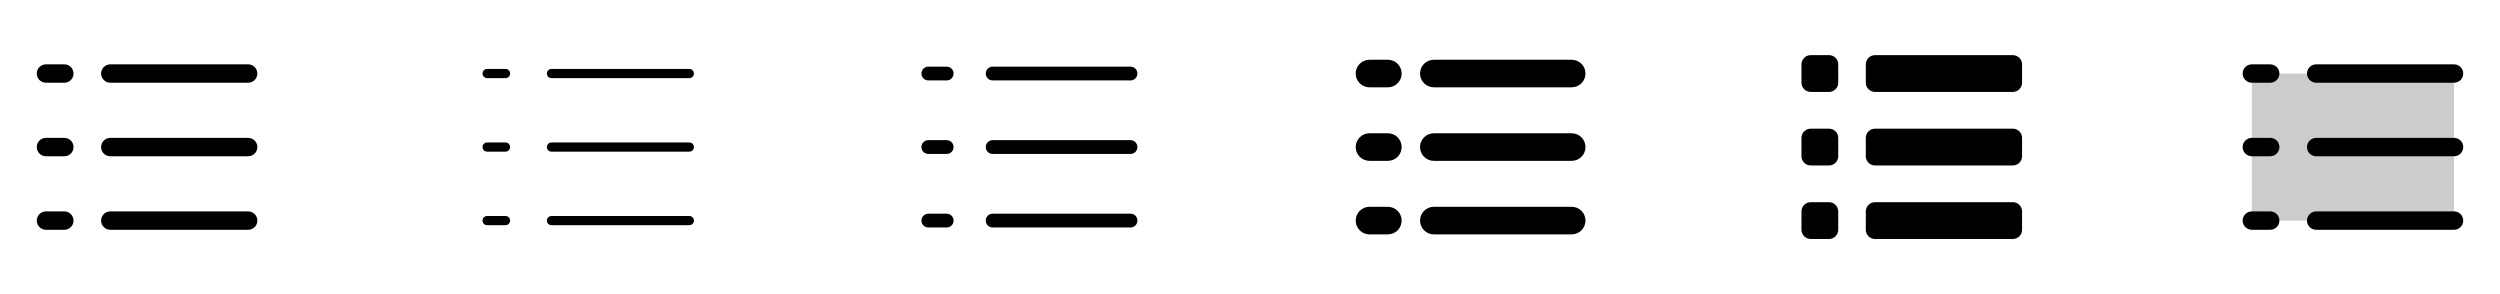 <svg width="272" height="32" viewBox="0 0 272 32" fill="none" xmlns="http://www.w3.org/2000/svg">
<g clip-path="url(#clip0_17_9462)">
<path d="M11 8C11 7.735 11.105 7.48 11.293 7.293C11.48 7.105 11.735 7 12 7H27C27.265 7 27.52 7.105 27.707 7.293C27.895 7.48 28 7.735 28 8C28 8.265 27.895 8.52 27.707 8.707C27.52 8.895 27.265 9 27 9H12C11.735 9 11.48 8.895 11.293 8.707C11.105 8.52 11 8.265 11 8ZM27 15H12C11.735 15 11.48 15.105 11.293 15.293C11.105 15.48 11 15.735 11 16C11 16.265 11.105 16.52 11.293 16.707C11.48 16.895 11.735 17 12 17H27C27.265 17 27.52 16.895 27.707 16.707C27.895 16.52 28 16.265 28 16C28 15.735 27.895 15.48 27.707 15.293C27.52 15.105 27.265 15 27 15ZM27 23H12C11.735 23 11.48 23.105 11.293 23.293C11.105 23.48 11 23.735 11 24C11 24.265 11.105 24.52 11.293 24.707C11.48 24.895 11.735 25 12 25H27C27.265 25 27.52 24.895 27.707 24.707C27.895 24.52 28 24.265 28 24C28 23.735 27.895 23.48 27.707 23.293C27.52 23.105 27.265 23 27 23ZM7 7H5C4.735 7 4.48 7.105 4.293 7.293C4.105 7.48 4 7.735 4 8C4 8.265 4.105 8.52 4.293 8.707C4.48 8.895 4.735 9 5 9H7C7.265 9 7.52 8.895 7.707 8.707C7.895 8.52 8 8.265 8 8C8 7.735 7.895 7.48 7.707 7.293C7.52 7.105 7.265 7 7 7ZM7 15H5C4.735 15 4.48 15.105 4.293 15.293C4.105 15.48 4 15.735 4 16C4 16.265 4.105 16.52 4.293 16.707C4.48 16.895 4.735 17 5 17H7C7.265 17 7.52 16.895 7.707 16.707C7.895 16.52 8 16.265 8 16C8 15.735 7.895 15.48 7.707 15.293C7.52 15.105 7.265 15 7 15ZM7 23H5C4.735 23 4.48 23.105 4.293 23.293C4.105 23.48 4 23.735 4 24C4 24.265 4.105 24.52 4.293 24.707C4.48 24.895 4.735 25 5 25H7C7.265 25 7.52 24.895 7.707 24.707C7.895 24.52 8 24.265 8 24C8 23.735 7.895 23.48 7.707 23.293C7.52 23.105 7.265 23 7 23Z" fill="currentColor"/>
<path d="M59.5 8C59.5 7.867 59.553 7.74 59.646 7.646C59.74 7.553 59.867 7.5 60 7.5H75C75.133 7.5 75.26 7.553 75.354 7.646C75.447 7.74 75.5 7.867 75.5 8C75.5 8.133 75.447 8.26 75.354 8.354C75.26 8.447 75.133 8.5 75 8.5H60C59.867 8.5 59.74 8.447 59.646 8.354C59.553 8.26 59.5 8.133 59.5 8ZM75 15.5H60C59.867 15.5 59.74 15.553 59.646 15.646C59.553 15.74 59.5 15.867 59.5 16C59.5 16.133 59.553 16.26 59.646 16.354C59.74 16.447 59.867 16.5 60 16.5H75C75.133 16.5 75.26 16.447 75.354 16.354C75.447 16.26 75.5 16.133 75.5 16C75.5 15.867 75.447 15.74 75.354 15.646C75.26 15.553 75.133 15.5 75 15.5ZM75 23.5H60C59.867 23.5 59.74 23.553 59.646 23.646C59.553 23.74 59.5 23.867 59.5 24C59.5 24.133 59.553 24.26 59.646 24.354C59.74 24.447 59.867 24.5 60 24.5H75C75.133 24.5 75.26 24.447 75.354 24.354C75.447 24.26 75.5 24.133 75.5 24C75.5 23.867 75.447 23.74 75.354 23.646C75.26 23.553 75.133 23.5 75 23.5ZM55 7.5H53C52.867 7.5 52.74 7.553 52.646 7.646C52.553 7.74 52.5 7.867 52.5 8C52.5 8.133 52.553 8.26 52.646 8.354C52.74 8.447 52.867 8.5 53 8.5H55C55.133 8.5 55.26 8.447 55.354 8.354C55.447 8.26 55.5 8.133 55.5 8C55.5 7.867 55.447 7.74 55.354 7.646C55.26 7.553 55.133 7.5 55 7.5ZM55 15.5H53C52.867 15.5 52.74 15.553 52.646 15.646C52.553 15.74 52.5 15.867 52.5 16C52.5 16.133 52.553 16.26 52.646 16.354C52.74 16.447 52.867 16.5 53 16.5H55C55.133 16.5 55.26 16.447 55.354 16.354C55.447 16.26 55.5 16.133 55.5 16C55.5 15.867 55.447 15.74 55.354 15.646C55.26 15.553 55.133 15.5 55 15.5ZM55 23.5H53C52.867 23.5 52.74 23.553 52.646 23.646C52.553 23.74 52.5 23.867 52.5 24C52.5 24.133 52.553 24.26 52.646 24.354C52.74 24.447 52.867 24.5 53 24.5H55C55.133 24.5 55.26 24.447 55.354 24.354C55.447 24.26 55.5 24.133 55.5 24C55.5 23.867 55.447 23.74 55.354 23.646C55.26 23.553 55.133 23.5 55 23.5Z" fill="currentColor"/>
<path d="M107.25 8C107.25 7.801 107.329 7.61 107.47 7.47C107.61 7.329 107.801 7.25 108 7.25H123C123.199 7.25 123.39 7.329 123.53 7.47C123.671 7.61 123.75 7.801 123.75 8C123.75 8.199 123.671 8.39 123.53 8.53C123.39 8.671 123.199 8.75 123 8.75H108C107.801 8.75 107.61 8.671 107.47 8.53C107.329 8.39 107.25 8.199 107.25 8ZM123 15.25H108C107.801 15.25 107.61 15.329 107.47 15.47C107.329 15.61 107.25 15.801 107.25 16C107.25 16.199 107.329 16.39 107.47 16.53C107.61 16.671 107.801 16.75 108 16.75H123C123.199 16.75 123.39 16.671 123.53 16.53C123.671 16.39 123.75 16.199 123.75 16C123.75 15.801 123.671 15.61 123.53 15.47C123.39 15.329 123.199 15.25 123 15.25ZM123 23.25H108C107.801 23.25 107.61 23.329 107.47 23.47C107.329 23.61 107.25 23.801 107.25 24C107.25 24.199 107.329 24.39 107.47 24.53C107.61 24.671 107.801 24.75 108 24.75H123C123.199 24.75 123.39 24.671 123.53 24.53C123.671 24.39 123.75 24.199 123.75 24C123.75 23.801 123.671 23.61 123.53 23.47C123.39 23.329 123.199 23.25 123 23.25ZM103 7.25H101C100.801 7.25 100.61 7.329 100.47 7.47C100.329 7.61 100.25 7.801 100.25 8C100.25 8.199 100.329 8.39 100.47 8.53C100.61 8.671 100.801 8.75 101 8.75H103C103.199 8.75 103.39 8.671 103.53 8.53C103.671 8.39 103.75 8.199 103.75 8C103.75 7.801 103.671 7.61 103.53 7.47C103.39 7.329 103.199 7.25 103 7.25ZM103 15.25H101C100.801 15.25 100.61 15.329 100.47 15.47C100.329 15.61 100.25 15.801 100.25 16C100.25 16.199 100.329 16.39 100.47 16.53C100.61 16.671 100.801 16.75 101 16.75H103C103.199 16.75 103.39 16.671 103.53 16.53C103.671 16.39 103.75 16.199 103.75 16C103.75 15.801 103.671 15.61 103.53 15.47C103.39 15.329 103.199 15.25 103 15.25ZM103 23.25H101C100.801 23.25 100.61 23.329 100.47 23.47C100.329 23.61 100.25 23.801 100.25 24C100.25 24.199 100.329 24.39 100.47 24.53C100.61 24.671 100.801 24.75 101 24.75H103C103.199 24.75 103.39 24.671 103.53 24.53C103.671 24.39 103.75 24.199 103.75 24C103.75 23.801 103.671 23.61 103.53 23.47C103.39 23.329 103.199 23.25 103 23.25Z" fill="currentColor"/>
<path d="M154.5 8C154.5 7.602 154.658 7.221 154.939 6.939C155.221 6.658 155.602 6.5 156 6.5H171C171.398 6.5 171.779 6.658 172.061 6.939C172.342 7.221 172.5 7.602 172.5 8C172.5 8.398 172.342 8.779 172.061 9.061C171.779 9.342 171.398 9.5 171 9.5H156C155.602 9.5 155.221 9.342 154.939 9.061C154.658 8.779 154.5 8.398 154.5 8ZM171 14.5H156C155.602 14.5 155.221 14.658 154.939 14.939C154.658 15.221 154.5 15.602 154.5 16C154.5 16.398 154.658 16.779 154.939 17.061C155.221 17.342 155.602 17.5 156 17.5H171C171.398 17.5 171.779 17.342 172.061 17.061C172.342 16.779 172.5 16.398 172.5 16C172.5 15.602 172.342 15.221 172.061 14.939C171.779 14.658 171.398 14.5 171 14.5ZM171 22.5H156C155.602 22.5 155.221 22.658 154.939 22.939C154.658 23.221 154.5 23.602 154.5 24C154.5 24.398 154.658 24.779 154.939 25.061C155.221 25.342 155.602 25.5 156 25.5H171C171.398 25.5 171.779 25.342 172.061 25.061C172.342 24.779 172.5 24.398 172.5 24C172.5 23.602 172.342 23.221 172.061 22.939C171.779 22.658 171.398 22.5 171 22.5ZM151 6.5H149C148.602 6.5 148.221 6.658 147.939 6.939C147.658 7.221 147.5 7.602 147.5 8C147.5 8.398 147.658 8.779 147.939 9.061C148.221 9.342 148.602 9.5 149 9.5H151C151.398 9.5 151.779 9.342 152.061 9.061C152.342 8.779 152.5 8.398 152.5 8C152.5 7.602 152.342 7.221 152.061 6.939C151.779 6.658 151.398 6.5 151 6.5ZM151 14.5H149C148.602 14.5 148.221 14.658 147.939 14.939C147.658 15.221 147.5 15.602 147.5 16C147.5 16.398 147.658 16.779 147.939 17.061C148.221 17.342 148.602 17.5 149 17.5H151C151.398 17.5 151.779 17.342 152.061 17.061C152.342 16.779 152.5 16.398 152.5 16C152.5 15.602 152.342 15.221 152.061 14.939C151.779 14.658 151.398 14.5 151 14.5ZM151 22.5H149C148.602 22.5 148.221 22.658 147.939 22.939C147.658 23.221 147.5 23.602 147.5 24C147.5 24.398 147.658 24.779 147.939 25.061C148.221 25.342 148.602 25.5 149 25.5H151C151.398 25.5 151.779 25.342 152.061 25.061C152.342 24.779 152.5 24.398 152.5 24C152.5 23.602 152.342 23.221 152.061 22.939C151.779 22.658 151.398 22.5 151 22.5Z" fill="currentColor"/>
<path d="M220 7V9C220 9.265 219.895 9.52 219.707 9.707C219.52 9.895 219.265 10 219 10H204C203.735 10 203.48 9.895 203.293 9.707C203.105 9.52 203 9.265 203 9V7C203 6.735 203.105 6.48 203.293 6.293C203.48 6.105 203.735 6 204 6H219C219.265 6 219.52 6.105 219.707 6.293C219.895 6.48 220 6.735 220 7ZM199 6H197C196.735 6 196.48 6.105 196.293 6.293C196.105 6.48 196 6.735 196 7V9C196 9.265 196.105 9.52 196.293 9.707C196.48 9.895 196.735 10 197 10H199C199.265 10 199.52 9.895 199.707 9.707C199.895 9.52 200 9.265 200 9V7C200 6.735 199.895 6.48 199.707 6.293C199.52 6.105 199.265 6 199 6ZM219 14H204C203.735 14 203.48 14.105 203.293 14.293C203.105 14.48 203 14.735 203 15V17C203 17.265 203.105 17.52 203.293 17.707C203.48 17.895 203.735 18 204 18H219C219.265 18 219.52 17.895 219.707 17.707C219.895 17.52 220 17.265 220 17V15C220 14.735 219.895 14.48 219.707 14.293C219.52 14.105 219.265 14 219 14ZM199 14H197C196.735 14 196.48 14.105 196.293 14.293C196.105 14.48 196 14.735 196 15V17C196 17.265 196.105 17.52 196.293 17.707C196.48 17.895 196.735 18 197 18H199C199.265 18 199.52 17.895 199.707 17.707C199.895 17.52 200 17.265 200 17V15C200 14.735 199.895 14.48 199.707 14.293C199.52 14.105 199.265 14 199 14ZM219 22H204C203.735 22 203.48 22.105 203.293 22.293C203.105 22.48 203 22.735 203 23V25C203 25.265 203.105 25.52 203.293 25.707C203.48 25.895 203.735 26 204 26H219C219.265 26 219.52 25.895 219.707 25.707C219.895 25.52 220 25.265 220 25V23C220 22.735 219.895 22.48 219.707 22.293C219.52 22.105 219.265 22 219 22ZM199 22H197C196.735 22 196.48 22.105 196.293 22.293C196.105 22.48 196 22.735 196 23V25C196 25.265 196.105 25.52 196.293 25.707C196.48 25.895 196.735 26 197 26H199C199.265 26 199.52 25.895 199.707 25.707C199.895 25.52 200 25.265 200 25V23C200 22.735 199.895 22.48 199.707 22.293C199.52 22.105 199.265 22 199 22Z" fill="currentColor"/>
<path opacity="0.2" d="M267 8V24H245V8H267Z" fill="currentColor"/>
<path d="M251 8C251 7.735 251.105 7.48 251.293 7.293C251.48 7.105 251.735 7 252 7H267C267.265 7 267.52 7.105 267.707 7.293C267.895 7.48 268 7.735 268 8C268 8.265 267.895 8.52 267.707 8.707C267.52 8.895 267.265 9 267 9H252C251.735 9 251.48 8.895 251.293 8.707C251.105 8.52 251 8.265 251 8ZM267 15H252C251.735 15 251.48 15.105 251.293 15.293C251.105 15.48 251 15.735 251 16C251 16.265 251.105 16.52 251.293 16.707C251.48 16.895 251.735 17 252 17H267C267.265 17 267.52 16.895 267.707 16.707C267.895 16.52 268 16.265 268 16C268 15.735 267.895 15.48 267.707 15.293C267.52 15.105 267.265 15 267 15ZM267 23H252C251.735 23 251.48 23.105 251.293 23.293C251.105 23.48 251 23.735 251 24C251 24.265 251.105 24.52 251.293 24.707C251.48 24.895 251.735 25 252 25H267C267.265 25 267.52 24.895 267.707 24.707C267.895 24.52 268 24.265 268 24C268 23.735 267.895 23.48 267.707 23.293C267.52 23.105 267.265 23 267 23ZM247 7H245C244.735 7 244.48 7.105 244.293 7.293C244.105 7.48 244 7.735 244 8C244 8.265 244.105 8.52 244.293 8.707C244.48 8.895 244.735 9 245 9H247C247.265 9 247.52 8.895 247.707 8.707C247.895 8.52 248 8.265 248 8C248 7.735 247.895 7.48 247.707 7.293C247.52 7.105 247.265 7 247 7ZM247 15H245C244.735 15 244.48 15.105 244.293 15.293C244.105 15.48 244 15.735 244 16C244 16.265 244.105 16.52 244.293 16.707C244.48 16.895 244.735 17 245 17H247C247.265 17 247.52 16.895 247.707 16.707C247.895 16.52 248 16.265 248 16C248 15.735 247.895 15.48 247.707 15.293C247.52 15.105 247.265 15 247 15ZM247 23H245C244.735 23 244.48 23.105 244.293 23.293C244.105 23.48 244 23.735 244 24C244 24.265 244.105 24.52 244.293 24.707C244.48 24.895 244.735 25 245 25H247C247.265 25 247.52 24.895 247.707 24.707C247.895 24.52 248 24.265 248 24C248 23.735 247.895 23.48 247.707 23.293C247.52 23.105 247.265 23 247 23Z" fill="currentColor"/>
</g>
<defs>
<clipPath id="clip0_17_9462">
<rect width="272" height="32" rx="5" fill="white"/>
</clipPath>
</defs>
</svg>

